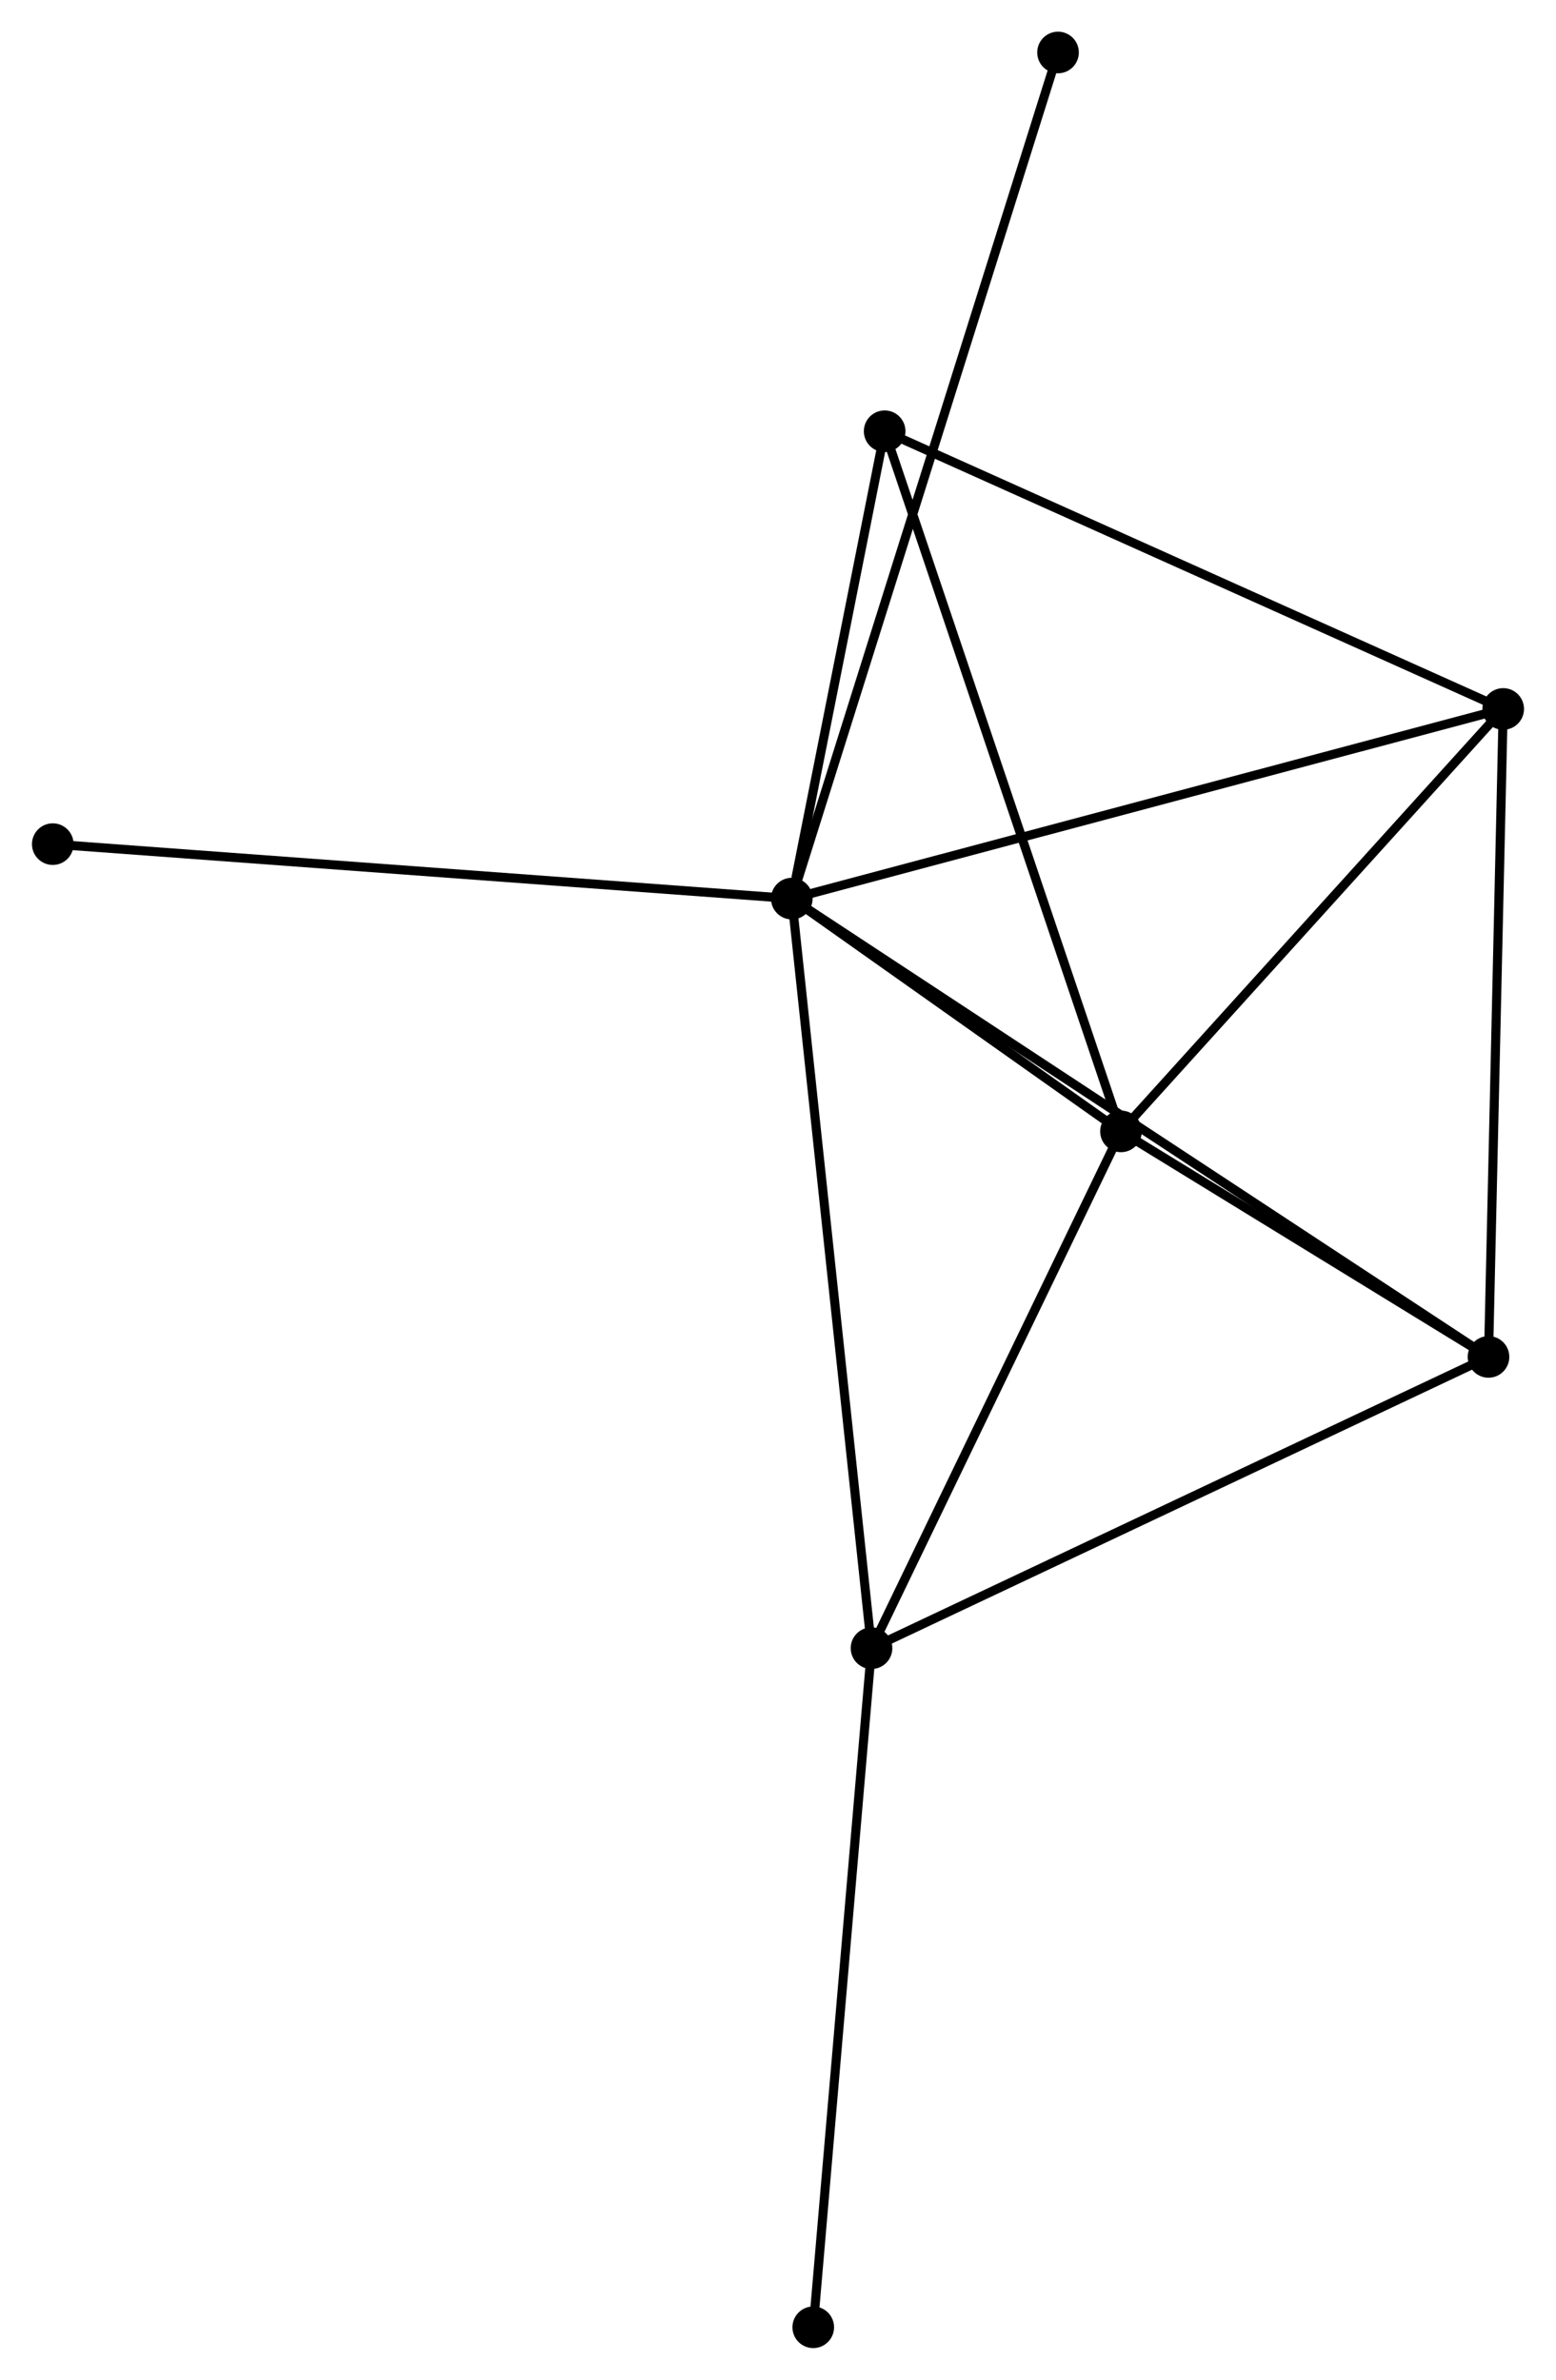 <?xml version="1.0" encoding="UTF-8" standalone="no"?>
<!DOCTYPE svg PUBLIC "-//W3C//DTD SVG 1.1//EN"
 "http://www.w3.org/Graphics/SVG/1.1/DTD/svg11.dtd">
<!-- Generated by graphviz version 2.36.0 (20140111.2315)
 -->
<!-- Title: %3 Pages: 1 -->
<svg width="172pt" height="263pt"
 viewBox="0.00 0.00 171.92 262.98" xmlns="http://www.w3.org/2000/svg" xmlns:xlink="http://www.w3.org/1999/xlink">
<g id="graph0" class="graph" transform="scale(1 1) rotate(0) translate(4 258.977)">
<title>%3</title>
<!-- 0 -->
<g id="node1" class="node"><title>0</title>
<ellipse fill="black" stroke="black" cx="83.486" cy="-159.676" rx="1.8" ry="1.8"/>
</g>
<!-- 1 -->
<g id="node2" class="node"><title>1</title>
<ellipse fill="black" stroke="black" cx="119.87" cy="-133.953" rx="1.8" ry="1.8"/>
</g>
<!-- 0&#45;&#45;1 -->
<g id="edge1" class="edge"><title>0&#45;&#45;1</title>
<path fill="none" stroke="black" d="M85.049,-158.571C91.034,-154.34 112.449,-139.2 118.353,-135.025"/>
</g>
<!-- 2 -->
<g id="node3" class="node"><title>2</title>
<ellipse fill="black" stroke="black" cx="92.297" cy="-76.844" rx="1.8" ry="1.8"/>
</g>
<!-- 0&#45;&#45;2 -->
<g id="edge2" class="edge"><title>0&#45;&#45;2</title>
<path fill="none" stroke="black" d="M83.704,-157.629C84.923,-146.169 90.888,-90.092 92.087,-78.82"/>
</g>
<!-- 3 -->
<g id="node4" class="node"><title>3</title>
<ellipse fill="black" stroke="black" cx="162.117" cy="-180.634" rx="1.8" ry="1.8"/>
</g>
<!-- 0&#45;&#45;3 -->
<g id="edge3" class="edge"><title>0&#45;&#45;3</title>
<path fill="none" stroke="black" d="M85.43,-160.194C96.308,-163.094 149.541,-177.282 160.242,-180.134"/>
</g>
<!-- 4 -->
<g id="node5" class="node"><title>4</title>
<ellipse fill="black" stroke="black" cx="160.493" cy="-109.031" rx="1.8" ry="1.8"/>
</g>
<!-- 0&#45;&#45;4 -->
<g id="edge4" class="edge"><title>0&#45;&#45;4</title>
<path fill="none" stroke="black" d="M85.094,-158.618C95.116,-152.027 148.897,-116.657 158.893,-110.083"/>
</g>
<!-- 5 -->
<g id="node6" class="node"><title>5</title>
<ellipse fill="black" stroke="black" cx="93.749" cy="-211.323" rx="1.8" ry="1.8"/>
</g>
<!-- 0&#45;&#45;5 -->
<g id="edge5" class="edge"><title>0&#45;&#45;5</title>
<path fill="none" stroke="black" d="M83.927,-161.895C85.615,-170.391 91.656,-200.788 93.321,-209.17"/>
</g>
<!-- 6 -->
<g id="node7" class="node"><title>6</title>
<ellipse fill="black" stroke="black" cx="1.8" cy="-165.695" rx="1.8" ry="1.8"/>
</g>
<!-- 0&#45;&#45;6 -->
<g id="edge6" class="edge"><title>0&#45;&#45;6</title>
<path fill="none" stroke="black" d="M81.467,-159.825C70.165,-160.658 14.865,-164.732 3.749,-165.551"/>
</g>
<!-- 7 -->
<g id="node8" class="node"><title>7</title>
<ellipse fill="black" stroke="black" cx="112.912" cy="-253.177" rx="1.8" ry="1.8"/>
</g>
<!-- 0&#45;&#45;7 -->
<g id="edge7" class="edge"><title>0&#45;&#45;7</title>
<path fill="none" stroke="black" d="M84.101,-161.629C87.93,-173.797 108.481,-239.098 112.301,-251.234"/>
</g>
<!-- 1&#45;&#45;2 -->
<g id="edge8" class="edge"><title>1&#45;&#45;2</title>
<path fill="none" stroke="black" d="M118.953,-132.053C114.766,-123.382 97.498,-87.616 93.246,-78.81"/>
</g>
<!-- 1&#45;&#45;3 -->
<g id="edge9" class="edge"><title>1&#45;&#45;3</title>
<path fill="none" stroke="black" d="M121.276,-135.506C127.69,-142.593 154.149,-171.829 160.663,-179.027"/>
</g>
<!-- 1&#45;&#45;4 -->
<g id="edge10" class="edge"><title>1&#45;&#45;4</title>
<path fill="none" stroke="black" d="M121.616,-132.882C128.298,-128.783 152.207,-114.114 158.799,-110.07"/>
</g>
<!-- 1&#45;&#45;5 -->
<g id="edge11" class="edge"><title>1&#45;&#45;5</title>
<path fill="none" stroke="black" d="M119.224,-135.865C115.61,-146.57 97.927,-198.949 94.372,-209.478"/>
</g>
<!-- 2&#45;&#45;4 -->
<g id="edge12" class="edge"><title>2&#45;&#45;4</title>
<path fill="none" stroke="black" d="M93.983,-77.64C103.336,-82.054 148.785,-103.505 158.615,-108.145"/>
</g>
<!-- 8 -->
<g id="node9" class="node"><title>8</title>
<ellipse fill="black" stroke="black" cx="85.856" cy="-1.8" rx="1.8" ry="1.8"/>
</g>
<!-- 2&#45;&#45;8 -->
<g id="edge13" class="edge"><title>2&#45;&#45;8</title>
<path fill="none" stroke="black" d="M92.138,-74.989C91.254,-64.697 86.961,-14.683 86.033,-3.866"/>
</g>
<!-- 3&#45;&#45;4 -->
<g id="edge14" class="edge"><title>3&#45;&#45;4</title>
<path fill="none" stroke="black" d="M162.071,-178.568C161.833,-168.112 160.767,-121.123 160.537,-110.969"/>
</g>
<!-- 3&#45;&#45;5 -->
<g id="edge15" class="edge"><title>3&#45;&#45;5</title>
<path fill="none" stroke="black" d="M160.427,-181.392C151.051,-185.601 105.486,-206.055 95.631,-210.478"/>
</g>
</g>
</svg>
